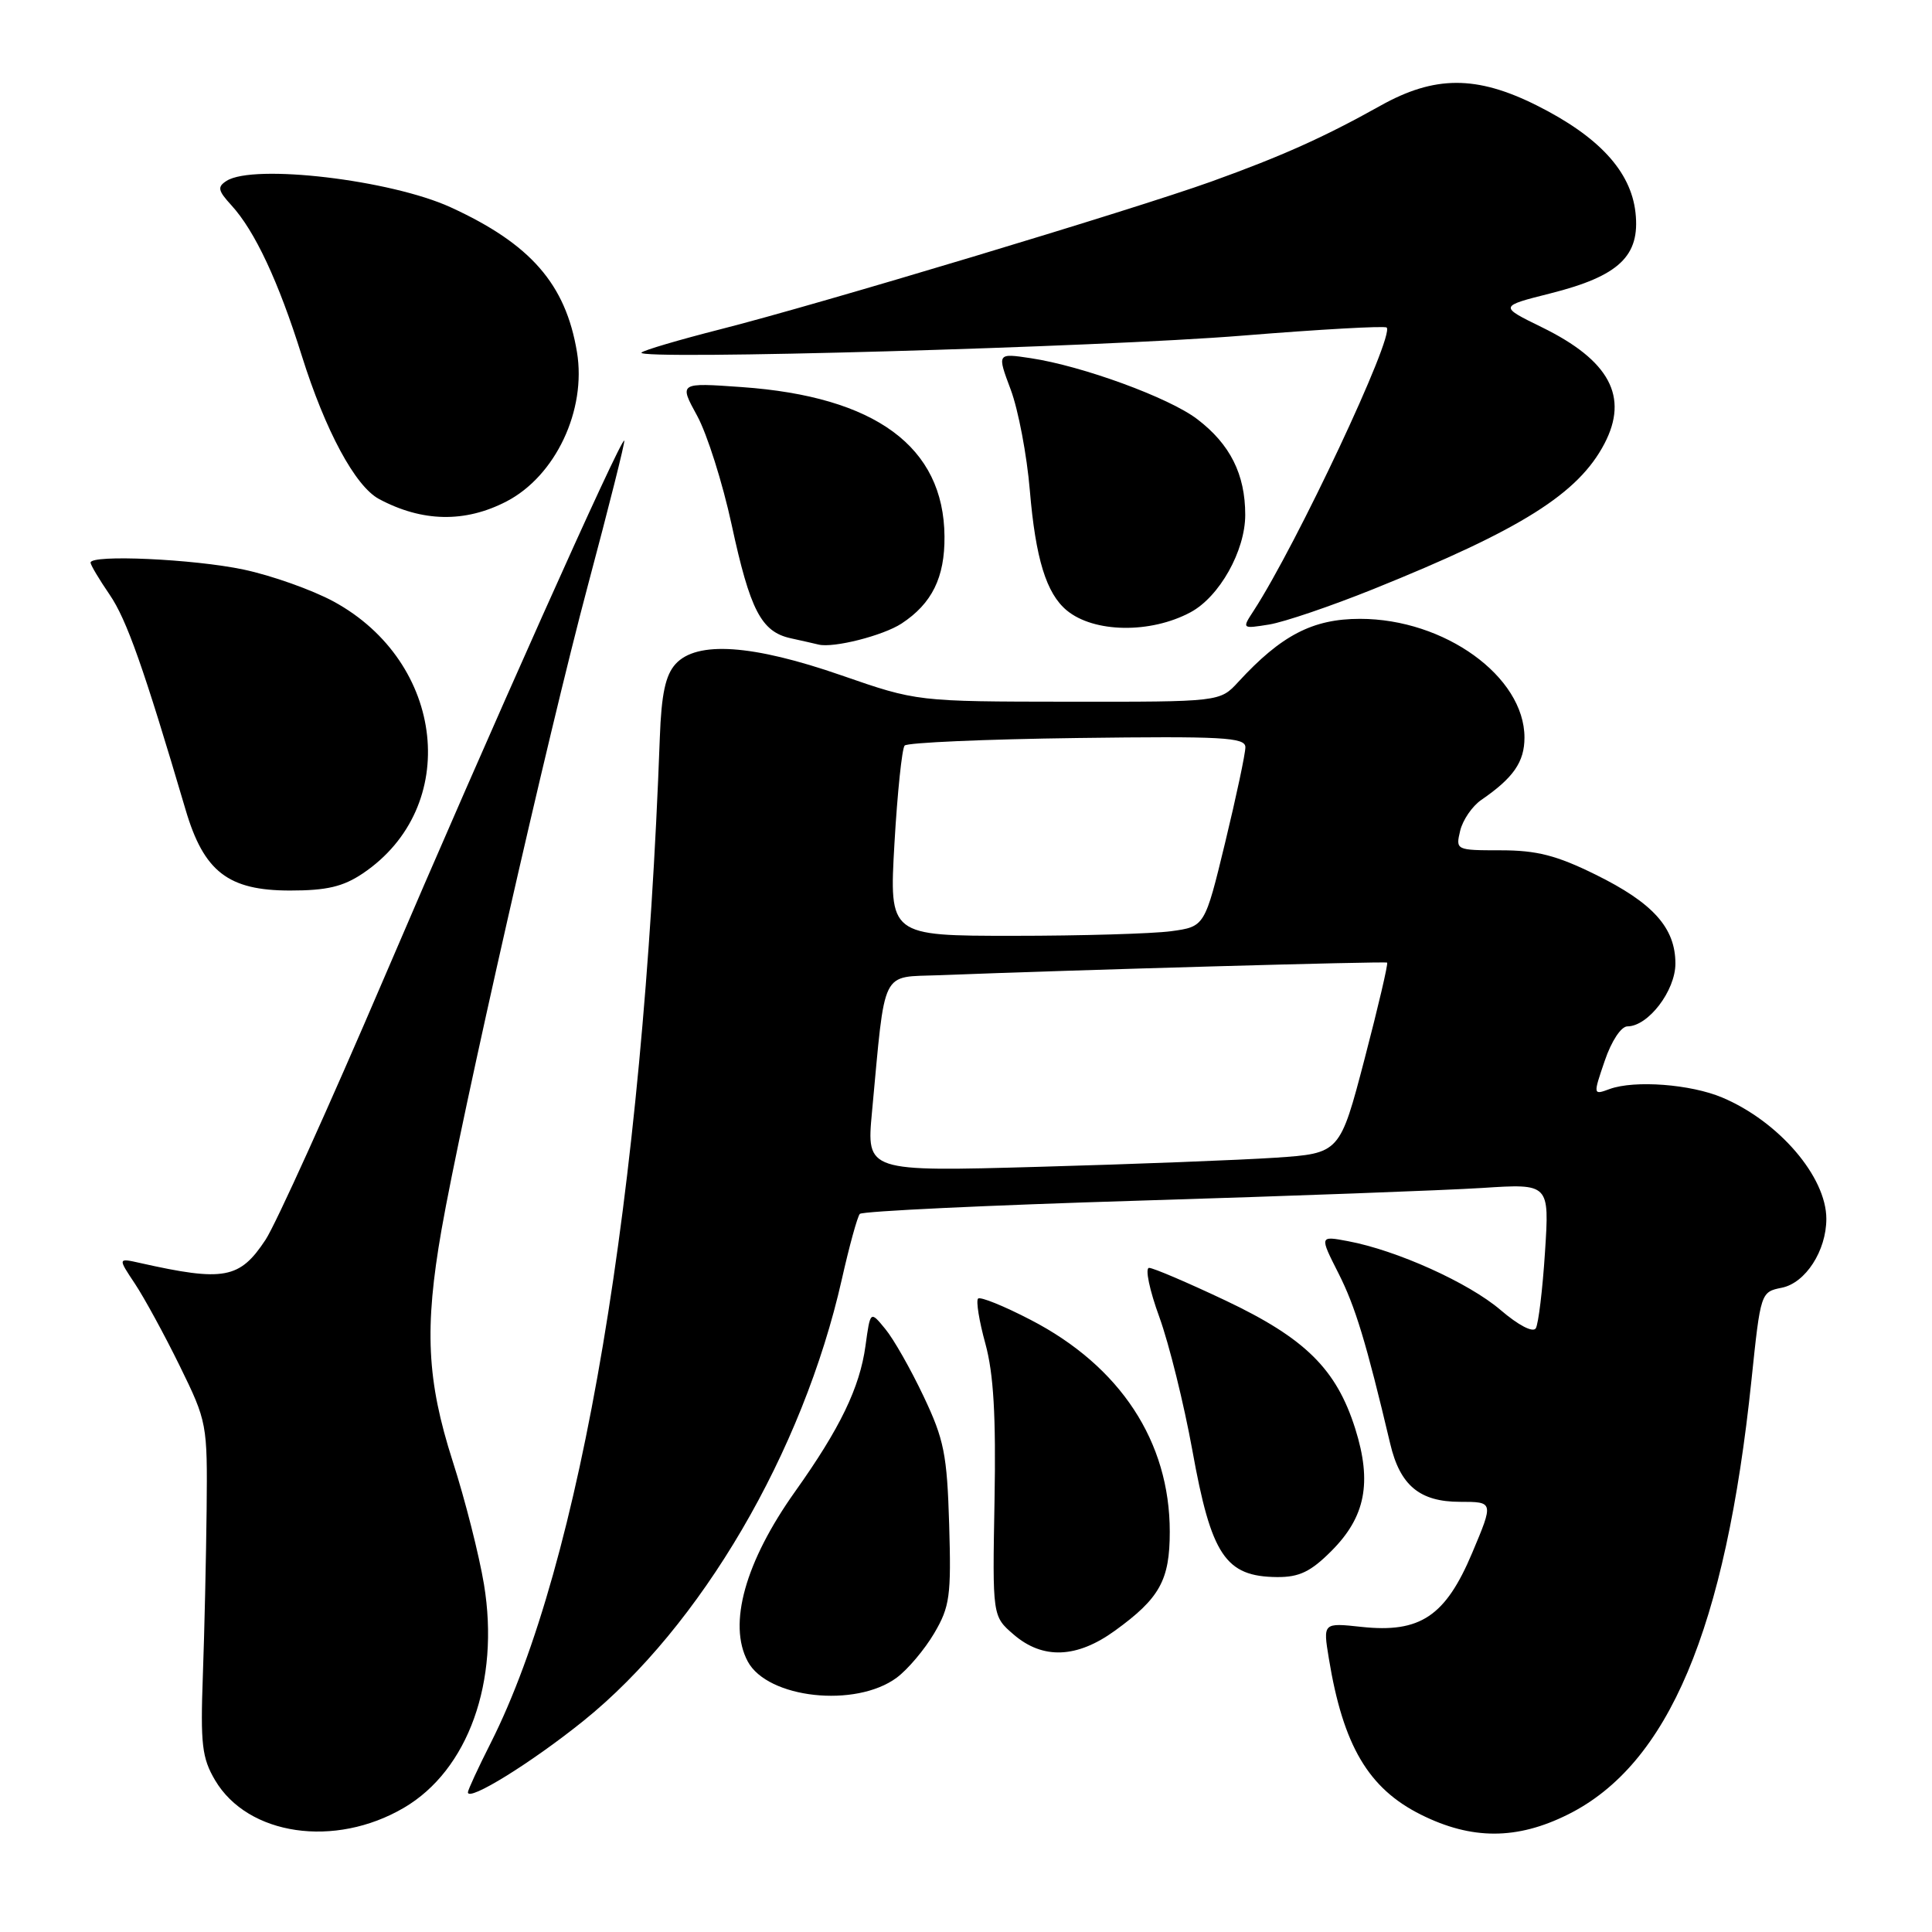 <?xml version="1.0" encoding="UTF-8" standalone="no"?>
<!DOCTYPE svg PUBLIC "-//W3C//DTD SVG 1.1//EN" "http://www.w3.org/Graphics/SVG/1.1/DTD/svg11.dtd" >
<svg xmlns="http://www.w3.org/2000/svg" xmlns:xlink="http://www.w3.org/1999/xlink" version="1.1" viewBox="0 0 256 256">
 <g >
 <path fill="currentColor"
d=" M 53.52 239.54 C 62.04 234.55 66.25 222.80 64.13 209.94 C 63.49 206.08 61.63 198.73 59.98 193.61 C 56.55 182.89 56.22 176.02 58.50 162.97 C 61.13 147.95 72.67 97.13 77.90 77.56 C 80.68 67.15 82.85 58.52 82.72 58.38 C 82.29 57.96 64.78 97.13 50.93 129.50 C 43.63 146.55 36.55 162.20 35.19 164.27 C 31.77 169.46 29.69 169.85 18.55 167.35 C 15.61 166.69 15.61 166.69 17.88 170.10 C 19.12 171.97 21.80 176.88 23.82 181.00 C 27.44 188.39 27.49 188.67 27.38 200.00 C 27.31 206.32 27.09 216.22 26.88 222.00 C 26.55 231.13 26.76 232.94 28.50 235.89 C 32.84 243.23 44.36 244.91 53.52 239.54 Z  M 207.76 240.43 C 221.08 233.80 228.64 215.87 232.08 182.85 C 233.29 171.24 233.31 171.19 236.10 170.63 C 239.24 170.00 242.00 165.73 242.00 161.50 C 242.00 155.93 235.70 148.59 228.21 145.43 C 224.02 143.66 216.60 143.10 213.29 144.30 C 211.09 145.11 211.08 145.11 212.64 140.55 C 213.52 137.95 214.81 136.00 215.64 136.00 C 218.39 136.00 222.00 131.28 222.00 127.68 C 222.00 122.94 219.04 119.64 211.40 115.88 C 206.25 113.34 203.61 112.67 198.87 112.67 C 192.92 112.67 192.87 112.64 193.48 110.08 C 193.82 108.66 195.07 106.83 196.27 106.00 C 200.54 103.07 202.00 100.96 202.00 97.73 C 202.00 89.65 191.41 82.00 180.21 82.00 C 173.96 82.00 169.78 84.16 164.08 90.36 C 161.65 93.00 161.65 93.00 141.58 92.98 C 121.50 92.96 121.50 92.96 111.50 89.49 C 99.69 85.39 92.32 84.89 89.51 87.99 C 88.18 89.46 87.64 91.96 87.43 97.74 C 85.20 158.56 77.02 207.18 65.03 230.94 C 63.36 234.24 62.00 237.19 62.00 237.49 C 62.00 238.78 70.38 233.60 77.29 228.04 C 92.87 215.50 106.38 192.42 111.55 169.50 C 112.54 165.10 113.61 161.21 113.93 160.85 C 114.24 160.49 130.93 159.70 151.00 159.09 C 171.07 158.48 191.51 157.72 196.40 157.41 C 205.31 156.83 205.31 156.83 204.72 165.90 C 204.40 170.89 203.85 175.44 203.50 176.01 C 203.12 176.61 201.20 175.61 198.83 173.58 C 194.61 169.97 185.07 165.67 178.61 164.46 C 174.84 163.75 174.84 163.75 177.35 168.71 C 179.58 173.11 181.02 177.84 184.21 191.30 C 185.51 196.83 188.12 199.00 193.46 199.00 C 197.92 199.00 197.92 199.00 195.08 205.75 C 191.54 214.16 188.19 216.41 180.40 215.57 C 175.30 215.02 175.30 215.02 176.08 219.76 C 177.97 231.30 181.32 236.98 188.28 240.45 C 195.01 243.81 201.00 243.80 207.76 240.43 Z  M 118.82 222.30 C 120.30 221.20 122.53 218.55 123.79 216.41 C 125.86 212.89 126.05 211.46 125.77 202.00 C 125.49 192.71 125.10 190.75 122.37 185.00 C 120.68 181.43 118.40 177.41 117.30 176.09 C 115.32 173.67 115.32 173.67 114.68 178.34 C 113.92 183.87 111.31 189.27 105.36 197.63 C 98.74 206.94 96.43 215.20 99.08 220.15 C 101.71 225.06 113.38 226.33 118.82 222.30 Z  M 147.74 216.07 C 153.68 211.77 155.00 209.38 155.00 202.96 C 155.00 191.02 148.45 181.04 136.57 174.89 C 133.03 173.05 129.89 171.78 129.60 172.07 C 129.31 172.36 129.74 175.05 130.57 178.05 C 131.66 182.04 131.98 187.61 131.78 198.83 C 131.50 214.16 131.50 214.16 134.31 216.58 C 138.17 219.91 142.68 219.74 147.74 216.07 Z  M 176.42 205.51 C 180.93 201.00 181.82 196.44 179.58 189.32 C 177.08 181.41 172.97 177.34 162.38 172.32 C 157.37 169.95 152.81 168.00 152.26 168.00 C 151.70 168.00 152.31 170.94 153.62 174.52 C 154.92 178.11 156.88 186.05 157.99 192.16 C 160.50 206.10 162.37 208.91 169.22 208.97 C 172.15 208.99 173.67 208.27 176.42 205.51 Z  M 48.08 115.73 C 61.11 106.95 59.04 87.77 44.20 79.70 C 41.37 78.17 36.01 76.26 32.28 75.47 C 25.66 74.07 12.00 73.45 12.00 74.55 C 12.00 74.86 13.14 76.77 14.53 78.80 C 16.79 82.11 19.04 88.48 24.59 107.29 C 27.01 115.51 30.24 118.00 38.43 118.00 C 43.30 118.00 45.46 117.49 48.08 115.73 Z  M 119.45 82.63 C 123.49 79.98 125.20 76.52 125.15 71.07 C 125.06 59.20 116.01 52.54 98.28 51.29 C 89.97 50.70 89.97 50.70 92.38 55.10 C 93.70 57.52 95.75 64.00 96.94 69.50 C 99.39 80.86 100.87 83.71 104.76 84.57 C 106.27 84.90 107.94 85.28 108.47 85.41 C 110.45 85.89 116.99 84.23 119.45 82.63 Z  M 157.75 81.13 C 161.58 79.08 165.00 72.99 165.00 68.22 C 165.00 62.85 163.00 58.86 158.64 55.54 C 154.91 52.69 143.42 48.49 136.57 47.46 C 132.11 46.79 132.11 46.79 133.93 51.64 C 134.93 54.32 136.07 60.32 136.46 65.00 C 137.22 74.02 138.64 78.63 141.35 80.88 C 144.95 83.86 152.44 83.98 157.75 81.13 Z  M 181.97 78.06 C 201.60 70.15 209.12 65.42 212.59 58.80 C 215.86 52.56 213.27 47.75 204.30 43.36 C 198.64 40.59 198.64 40.59 205.42 38.88 C 214.55 36.58 217.35 33.92 216.71 28.16 C 216.10 22.69 211.84 18.08 203.61 13.96 C 195.63 9.97 190.08 9.99 182.89 14.02 C 175.43 18.19 169.83 20.70 160.50 24.06 C 150.12 27.79 108.36 40.36 95.50 43.62 C 90.01 45.02 85.28 46.41 85.00 46.72 C 84.08 47.74 145.76 46.01 164.66 44.47 C 174.91 43.64 183.49 43.16 183.74 43.40 C 184.82 44.48 171.82 72.15 166.12 80.92 C 164.55 83.33 164.55 83.33 168.18 82.75 C 170.18 82.42 176.38 80.31 181.97 78.06 Z  M 67.10 66.45 C 73.61 63.08 77.73 54.35 76.45 46.64 C 74.95 37.63 70.31 32.32 59.70 27.46 C 51.76 23.83 33.62 21.69 30.03 23.96 C 28.77 24.76 28.87 25.24 30.66 27.20 C 33.76 30.58 36.91 37.30 39.99 47.14 C 43.11 57.08 47.07 64.43 50.22 66.12 C 55.94 69.18 61.61 69.29 67.10 66.45 Z  M 115.54 147.38 C 117.35 128.03 116.61 129.53 124.50 129.22 C 142.38 128.52 183.53 127.36 183.80 127.55 C 183.96 127.67 182.62 133.40 180.82 140.29 C 177.54 152.82 177.54 152.82 169.02 153.40 C 164.33 153.71 150.22 154.26 137.65 154.61 C 114.81 155.25 114.81 155.25 115.54 147.38 Z  M 118.52 111.75 C 118.91 105.01 119.52 99.18 119.87 98.79 C 120.23 98.40 130.53 97.95 142.76 97.79 C 161.99 97.54 165.00 97.70 165.02 99.00 C 165.03 99.83 163.82 105.51 162.34 111.64 C 159.64 122.78 159.64 122.78 155.18 123.39 C 152.73 123.72 143.32 124.00 134.27 124.00 C 117.82 124.00 117.82 124.00 118.52 111.75 Z "/>
</g>
</svg>